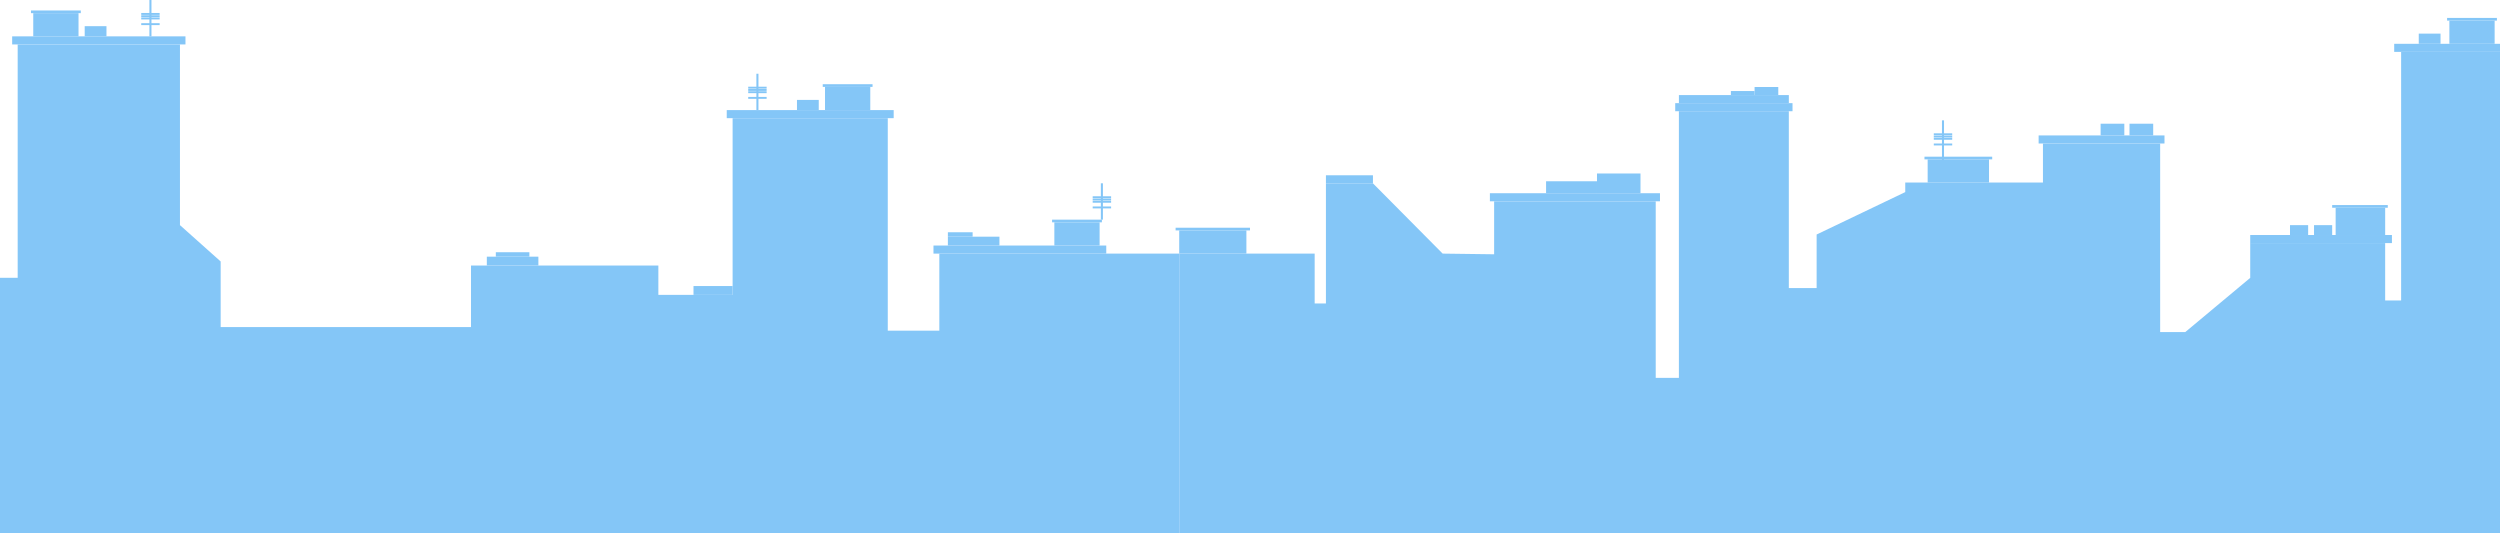 <svg id="Group_94" data-name="Group 94" xmlns="http://www.w3.org/2000/svg" width="960.718" height="204.855" viewBox="0 0 960.718 204.855">
  <path id="Path_22" data-name="Path 22" d="M6.794,347.761H69.156V417.2L84.8,431.167v25.217H181V432.719h72v11.289h28.535V376.1h59.624v81.65H360.97v-29.6h92.186v107.4H0v-98.1H6.794Z" transform="translate(0 -330.686)" fill="#84c6f7"/>
  <rect id="Rectangle_203" data-name="Rectangle 203" width="17.394" height="8.919" transform="translate(12.779 5.054)" fill="#84c6f7"/>
  <rect id="Rectangle_204" data-name="Rectangle 204" width="8.367" height="3.914" transform="translate(32.548 10.058)" fill="#84c6f7"/>
  <rect id="Rectangle_205" data-name="Rectangle 205" width="8.367" height="3.914" transform="translate(929.497 12.92)" fill="#84c6f7"/>
  <rect id="Rectangle_206" data-name="Rectangle 206" width="8.367" height="3.914" transform="translate(306.267 38.394)" fill="#84c6f7"/>
  <rect id="Rectangle_207" data-name="Rectangle 207" width="19.142" height="1.028" transform="translate(11.905 4.026)" fill="#84c6f7"/>
  <rect id="Rectangle_208" data-name="Rectangle 208" width="17.394" height="8.919" transform="translate(317.041 33.389)" fill="#84c6f7"/>
  <rect id="Rectangle_209" data-name="Rectangle 209" width="19.142" height="1.028" transform="translate(316.166 32.361)" fill="#84c6f7"/>
  <rect id="Rectangle_210" data-name="Rectangle 210" width="17.394" height="8.919" transform="translate(405.176 85.438)" fill="#84c6f7"/>
  <rect id="Rectangle_211" data-name="Rectangle 211" width="19.814" height="3.401" transform="translate(364.258 90.955)" fill="#84c6f7"/>
  <rect id="Rectangle_212" data-name="Rectangle 212" width="19.814" height="3.401" transform="translate(187.08 98.632)" fill="#84c6f7"/>
  <rect id="Rectangle_213" data-name="Rectangle 213" width="15.038" height="3.401" transform="translate(266.503 109.921)" fill="#84c6f7"/>
  <rect id="Rectangle_214" data-name="Rectangle 214" width="12.901" height="1.701" transform="translate(190.537 96.931)" fill="#84c6f7"/>
  <rect id="Rectangle_215" data-name="Rectangle 215" width="9.508" height="1.701" transform="translate(364.258 89.254)" fill="#84c6f7"/>
  <rect id="Rectangle_216" data-name="Rectangle 216" width="19.142" height="1.028" transform="translate(404.301 84.41)" fill="#84c6f7"/>
  <rect id="Rectangle_217" data-name="Rectangle 217" width="66.598" height="3.103" transform="translate(4.676 13.972)" fill="#84c6f7"/>
  <rect id="Rectangle_218" data-name="Rectangle 218" width="17.394" height="8.918" transform="translate(941.263 7.915)" fill="#84c6f7"/>
  <rect id="Rectangle_219" data-name="Rectangle 219" width="19.142" height="1.028" transform="translate(940.389 6.887)" fill="#84c6f7"/>
  <rect id="Rectangle_220" data-name="Rectangle 220" width="40.659" height="3.103" transform="translate(920.06 16.834)" fill="#84c6f7"/>
  <rect id="Rectangle_221" data-name="Rectangle 221" width="64.153" height="3.103" transform="translate(279.276 42.308)" fill="#84c6f7"/>
  <rect id="Rectangle_222" data-name="Rectangle 222" width="66.397" height="3.103" transform="translate(358.726 94.356)" fill="#84c6f7"/>
  <rect id="Rectangle_223" data-name="Rectangle 223" width="18.069" height="3.103" transform="translate(509.536 67.358)" fill="#84c6f7"/>
  <g id="Group_90" data-name="Group 90" transform="translate(54.273 0)">
    <rect id="Rectangle_224" data-name="Rectangle 224" width="0.79" height="13.972" transform="translate(3.144)" fill="#84c6f7"/>
    <rect id="Rectangle_225" data-name="Rectangle 225" width="7.078" height="0.737" transform="translate(0 8.908)" fill="#84c6f7"/>
    <rect id="Rectangle_226" data-name="Rectangle 226" width="7.078" height="0.737" transform="translate(0 6.73)" fill="#84c6f7"/>
    <rect id="Rectangle_227" data-name="Rectangle 227" width="7.078" height="0.737" transform="translate(0 5.858)" fill="#84c6f7"/>
    <rect id="Rectangle_228" data-name="Rectangle 228" width="7.078" height="0.737" transform="translate(0 4.987)" fill="#84c6f7"/>
  </g>
  <g id="Group_91" data-name="Group 91" transform="translate(287.529 28.336)">
    <rect id="Rectangle_229" data-name="Rectangle 229" width="0.79" height="13.972" transform="translate(3.144)" fill="#84c6f7"/>
    <rect id="Rectangle_230" data-name="Rectangle 230" width="7.078" height="0.737" transform="translate(0 8.908)" fill="#84c6f7"/>
    <rect id="Rectangle_231" data-name="Rectangle 231" width="7.078" height="0.737" transform="translate(0 6.729)" fill="#84c6f7"/>
    <rect id="Rectangle_232" data-name="Rectangle 232" width="7.078" height="0.737" transform="translate(0 5.858)" fill="#84c6f7"/>
    <rect id="Rectangle_233" data-name="Rectangle 233" width="7.078" height="0.737" transform="translate(0 4.987)" fill="#84c6f7"/>
  </g>
  <g id="Group_92" data-name="Group 92" transform="translate(419.904 70.438)">
    <rect id="Rectangle_234" data-name="Rectangle 234" width="0.79" height="13.972" transform="translate(3.144)" fill="#84c6f7"/>
    <rect id="Rectangle_235" data-name="Rectangle 235" width="7.078" height="0.737" transform="translate(0 8.908)" fill="#84c6f7"/>
    <rect id="Rectangle_236" data-name="Rectangle 236" width="7.078" height="0.737" transform="translate(0 6.73)" fill="#84c6f7"/>
    <rect id="Rectangle_237" data-name="Rectangle 237" width="7.078" height="0.737" transform="translate(0 5.858)" fill="#84c6f7"/>
    <rect id="Rectangle_238" data-name="Rectangle 238" width="7.078" height="0.737" transform="translate(0 4.987)" fill="#84c6f7"/>
  </g>
  <path id="Path_23" data-name="Path 23" d="M1413.2,538.4V353.48H1375.2v95.536h-6.134V426.958H1317.21v13.366l-24.97,20.84H1282.6V388.69H1237.56V403.7h-52.917v3.662l-34.057,16.3v20.574h-10.68v-67.95h-42.246V478.747h-8.907V410.9h-62.1v20.36L1006.875,431l-26.791-27H962.015v46.152h-4.326V431H905.636V538.4Z" transform="translate(-452.479 -333.543)" fill="#84c6f7"/>
  <rect id="Rectangle_239" data-name="Rectangle 239" width="45.077" height="3.103" transform="translate(688.843 42.743) rotate(180)" fill="#84c6f7"/>
  <rect id="Rectangle_240" data-name="Rectangle 240" width="65.36" height="3.103" transform="translate(637.906 77.354) rotate(180)" fill="#84c6f7"/>
  <rect id="Rectangle_241" data-name="Rectangle 241" width="42.246" height="3.103" transform="translate(687.428 39.64) rotate(180)" fill="#84c6f7"/>
  <g id="Group_93" data-name="Group 93" transform="translate(743.128 46.243)">
    <rect id="Rectangle_242" data-name="Rectangle 242" width="0.79" height="16.32" transform="translate(3.934 16.32) rotate(180)" fill="#84c6f7"/>
    <rect id="Rectangle_243" data-name="Rectangle 243" width="7.078" height="0.737" transform="translate(7.078 9.645) rotate(180)" fill="#84c6f7"/>
    <rect id="Rectangle_244" data-name="Rectangle 244" width="7.078" height="0.737" transform="translate(7.078 7.467) rotate(180)" fill="#84c6f7"/>
    <rect id="Rectangle_245" data-name="Rectangle 245" width="7.078" height="0.737" transform="translate(7.078 6.595) rotate(180)" fill="#84c6f7"/>
    <rect id="Rectangle_246" data-name="Rectangle 246" width="7.078" height="0.737" transform="translate(7.078 5.724) rotate(180)" fill="#84c6f7"/>
  </g>
  <rect id="Rectangle_247" data-name="Rectangle 247" width="16.72" height="7.58" transform="translate(630.422 74.251) rotate(180)" fill="#84c6f7"/>
  <rect id="Rectangle_248" data-name="Rectangle 248" width="19.565" height="4.595" transform="translate(613.702 74.251) rotate(180)" fill="#84c6f7"/>
  <rect id="Rectangle_249" data-name="Rectangle 249" width="9.107" height="3.103" transform="translate(683.371 36.537) rotate(180)" fill="#84c6f7"/>
  <rect id="Rectangle_250" data-name="Rectangle 250" width="9.107" height="4.503" transform="translate(827.445 52.044) rotate(180)" fill="#84c6f7"/>
  <rect id="Rectangle_251" data-name="Rectangle 251" width="19.031" height="10.482" transform="translate(916.59 90.312) rotate(180)" fill="#84c6f7"/>
  <rect id="Rectangle_252" data-name="Rectangle 252" width="6.974" height="3.794" transform="translate(896.224 90.312) rotate(180)" fill="#84c6f7"/>
  <rect id="Rectangle_253" data-name="Rectangle 253" width="6.974" height="3.794" transform="translate(886.99 90.312) rotate(180)" fill="#84c6f7"/>
  <rect id="Rectangle_254" data-name="Rectangle 254" width="9.107" height="4.503" transform="translate(816.349 52.044) rotate(180)" fill="#84c6f7"/>
  <rect id="Rectangle_255" data-name="Rectangle 255" width="23.578" height="8.918" transform="translate(764.352 70.161) rotate(180)" fill="#84c6f7"/>
  <rect id="Rectangle_256" data-name="Rectangle 256" width="26.027" height="1.028" transform="translate(765.576 61.242) rotate(180)" fill="#84c6f7"/>
  <rect id="Rectangle_257" data-name="Rectangle 257" width="25.818" height="8.919" transform="translate(478.975 97.459) rotate(180)" fill="#84c6f7"/>
  <rect id="Rectangle_258" data-name="Rectangle 258" width="28.586" height="1.028" transform="translate(480.359 88.541) rotate(180)" fill="#84c6f7"/>
  <rect id="Rectangle_259" data-name="Rectangle 259" width="21.371" height="1.028" transform="translate(917.595 79.83) rotate(180)" fill="#84c6f7"/>
  <rect id="Rectangle_260" data-name="Rectangle 260" width="48.371" height="3.103" transform="translate(831.788 55.147) rotate(180)" fill="#84c6f7"/>
  <rect id="Rectangle_261" data-name="Rectangle 261" width="54.458" height="3.103" transform="translate(919.189 93.415) rotate(180)" fill="#84c6f7"/>
  <rect id="Rectangle_262" data-name="Rectangle 262" width="9.107" height="1.552" transform="translate(674.264 36.537) rotate(180)" fill="#84c6f7"/>
</svg>

